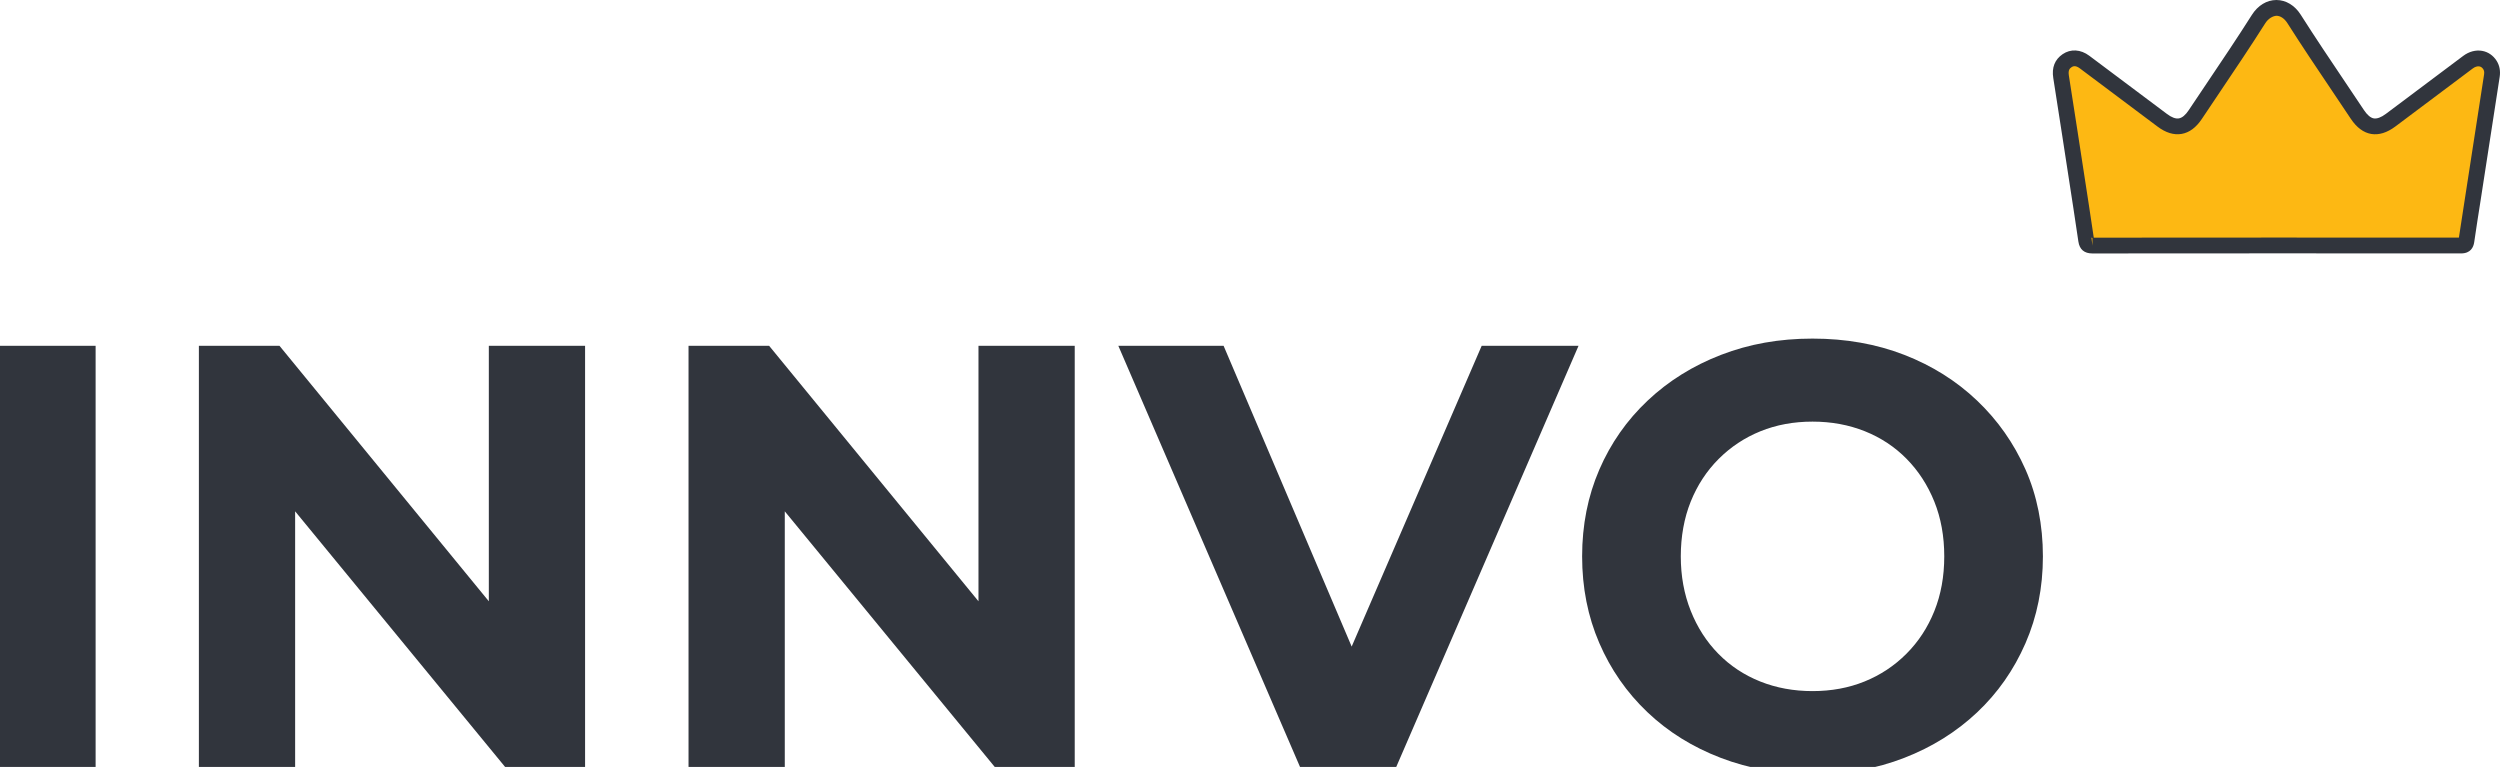 <?xml version="1.0" encoding="UTF-8"?>
<svg id="Layer_1" data-name="Layer 1" xmlns="http://www.w3.org/2000/svg" viewBox="0 0 4100 1257.73">
  <defs>
    <style>
      .cls-1 {
        fill: #31353d;
      }

      .cls-1, .cls-2 {
        stroke-width: 0px;
      }

      .cls-2 {
        fill: #fdb813;
      }
    </style>
  </defs>
  <g>
    <rect class="cls-1" x="-3.01" y="567.15" width="159.82" height="690.58"/>
    <polygon class="cls-1" points="801.68 986.11 458.37 567.15 326.17 567.15 326.17 1257.73 484.02 1257.73 484.02 838.57 828.32 1257.73 959.53 1257.73 959.53 567.15 801.68 567.15 801.68 986.11"/>
    <polygon class="cls-1" points="1604.7 986.11 1261.39 567.15 1129.19 567.15 1129.19 1257.73 1287.04 1257.73 1287.04 838.57 1631.34 1257.73 1762.55 1257.73 1762.55 567.15 1604.7 567.15 1604.7 986.11"/>
    <polygon class="cls-1" points="2216.74 1060.38 2006.72 567.15 1834.07 567.15 2132.01 1257.73 2289.85 1257.73 2588.77 567.15 2429.94 567.15 2216.74 1060.38"/>
    <path class="cls-1" d="m3321.77,769.88c-19.08-43.07-45.55-80.73-79.42-112.96-33.88-32.22-73.67-57.22-119.37-74.98-45.72-17.76-95.86-26.64-150.45-26.64s-103.93,8.88-149.95,26.64c-46.04,17.76-86.17,42.76-120.36,74.98-34.21,32.23-60.67,70.04-79.42,113.45-18.74,43.41-28.12,90.76-28.12,142.06s9.37,98.65,28.12,142.06c18.74,43.41,45.04,81.24,78.92,113.45,33.87,32.23,73.99,57.22,120.36,74.98,46.37,17.76,96.83,26.64,151.43,26.64s103.74-8.88,149.46-26.64c45.7-17.76,85.49-42.58,119.37-74.48,33.87-31.89,60.33-69.71,79.42-113.45,19.07-43.73,28.61-91.25,28.61-142.55s-9.54-99.47-28.61-142.56Zm-149.46,232.33c-10.85,26.98-26.14,50.31-45.87,70.04-19.73,19.73-42.59,34.87-68.56,45.38-25.99,10.53-54.43,15.78-85.34,15.78s-59.53-5.26-85.83-15.78c-26.31-10.51-49.17-25.65-68.56-45.38-19.41-19.73-34.53-43.24-45.38-70.54-10.85-27.28-16.28-57.05-16.28-89.28s5.43-62.8,16.28-89.77c10.85-26.96,26.14-50.31,45.87-70.04,19.73-19.73,42.58-34.85,68.56-45.38,25.97-10.51,54.41-15.78,85.33-15.78s59.52,5.27,85.83,15.78c26.3,10.53,49.16,25.65,68.56,45.38,19.39,19.73,34.53,43.08,45.38,70.04,10.85,26.98,16.28,56.9,16.28,89.77s-5.43,62.81-16.28,89.77Z"/>
  </g>
  <g>
    <path class="cls-2" d="m3431.58,402.72c-6.64.01-9.21-1.49-10.23-8.45-6.84-46.82-14.18-93.57-21.37-140.34-6.56-42.65-12.98-85.33-19.82-127.93-1.77-11.05.46-20.03,9.86-26.46,8.6-5.88,18.85-5.08,28.68,2.26,42.5,31.75,84.95,63.57,127.36,95.44,21.25,15.96,39.36,12.93,54.14-9.25,34.72-52.11,70.29-103.69,103.79-156.58,15.69-24.77,43.04-24.32,58.29-.31,33.56,52.84,69.09,104.44,103.8,156.55,15.09,22.65,32.93,25.69,54.61,9.41,42.23-31.71,84.46-63.42,126.76-95.03,13.08-9.78,28.11-7.75,35.96,4.49,3.5,5.46,4.22,11.39,3.25,17.68-8.78,56.94-17.51,113.9-26.31,170.84-5.17,33.44-10.64,66.83-15.47,100.31-.89,6.18-3.23,7.35-8.86,7.34-100.98-.15-503.94-.18-604.43.04Z"/>
    <path class="cls-1" d="m3431.53,415.66c-13.36,0-21.1-6.57-22.99-19.53-5.3-36.26-10.89-72.48-16.49-108.7l-9.83-63.95c-4.87-31.82-9.74-63.66-14.84-95.44-2.76-17.16,2.4-30.34,15.33-39.19,13.2-9.01,29.54-8.04,43.75,2.59,42.5,31.75,84.96,63.58,127.38,95.44,7.63,5.74,14.22,8.21,19.56,7.27,5.35-.92,10.74-5.41,16.03-13.35l30.4-45.33c24.36-36.18,49.54-73.62,73.23-111.01,9.84-15.54,24.49-24.45,40.18-24.46h.02c15.65,0,30.21,8.8,39.95,24.15,23.63,37.2,48.69,74.47,72.93,110.5l30.71,45.81c5.46,8.19,10.93,12.81,16.26,13.73,5.31.78,11.98-1.63,19.8-7.5,42.24-31.71,84.48-63.43,126.79-95.05,9.62-7.18,20.69-10.09,31.14-8.21,9.61,1.74,17.94,7.45,23.47,16.07,4.95,7.72,6.68,16.69,5.15,26.65l-31.36,203.11c-3.57,22.62-7.13,45.25-10.4,67.92-1.22,8.42-5.95,18.43-21.62,18.43h-.08c-100.97-.14-503.89-.16-604.38.05h-.08Zm-1.59-25.97l1.65,13.02-.03-12.39c-.54-.3-1.11-.54-1.62-.63Zm-27.74-281.12c-2.47,0-4.05,1.07-4.88,1.64-3.11,2.12-5.8,4.79-4.37,13.72,5.11,31.85,9.99,63.73,14.87,95.62l9.83,63.91c5.47,35.41,10.95,70.84,16.14,106.3,102.91-.21,493.18-.21,598.81-.05,3.22-21.92,6.57-43.2,9.93-64.49l31.35-203.02c.72-4.7-.28-7.04-1.35-8.72-1.65-2.58-3.77-4.12-6.3-4.58-3.31-.59-7.22.63-11.01,3.46-42.29,31.62-84.52,63.32-126.74,95.02-13.75,10.32-27.12,14.41-39.72,12.3-12.63-2.16-23.88-10.53-33.44-24.88l-30.65-45.72c-24.33-36.17-49.5-73.58-73.31-111.07-4.9-7.71-11.49-12.14-18.1-12.14-6.01.47-13.25,4.43-18.32,12.43-23.88,37.69-49.16,75.26-73.62,111.61l-30.33,45.22c-9.4,14.1-20.57,22.35-33.22,24.51-12.64,2.14-25.93-1.9-39.47-12.09-42.41-31.86-84.84-63.67-127.33-95.42-3.69-2.76-6.57-3.59-8.75-3.59Z"/>
  </g>
</svg>